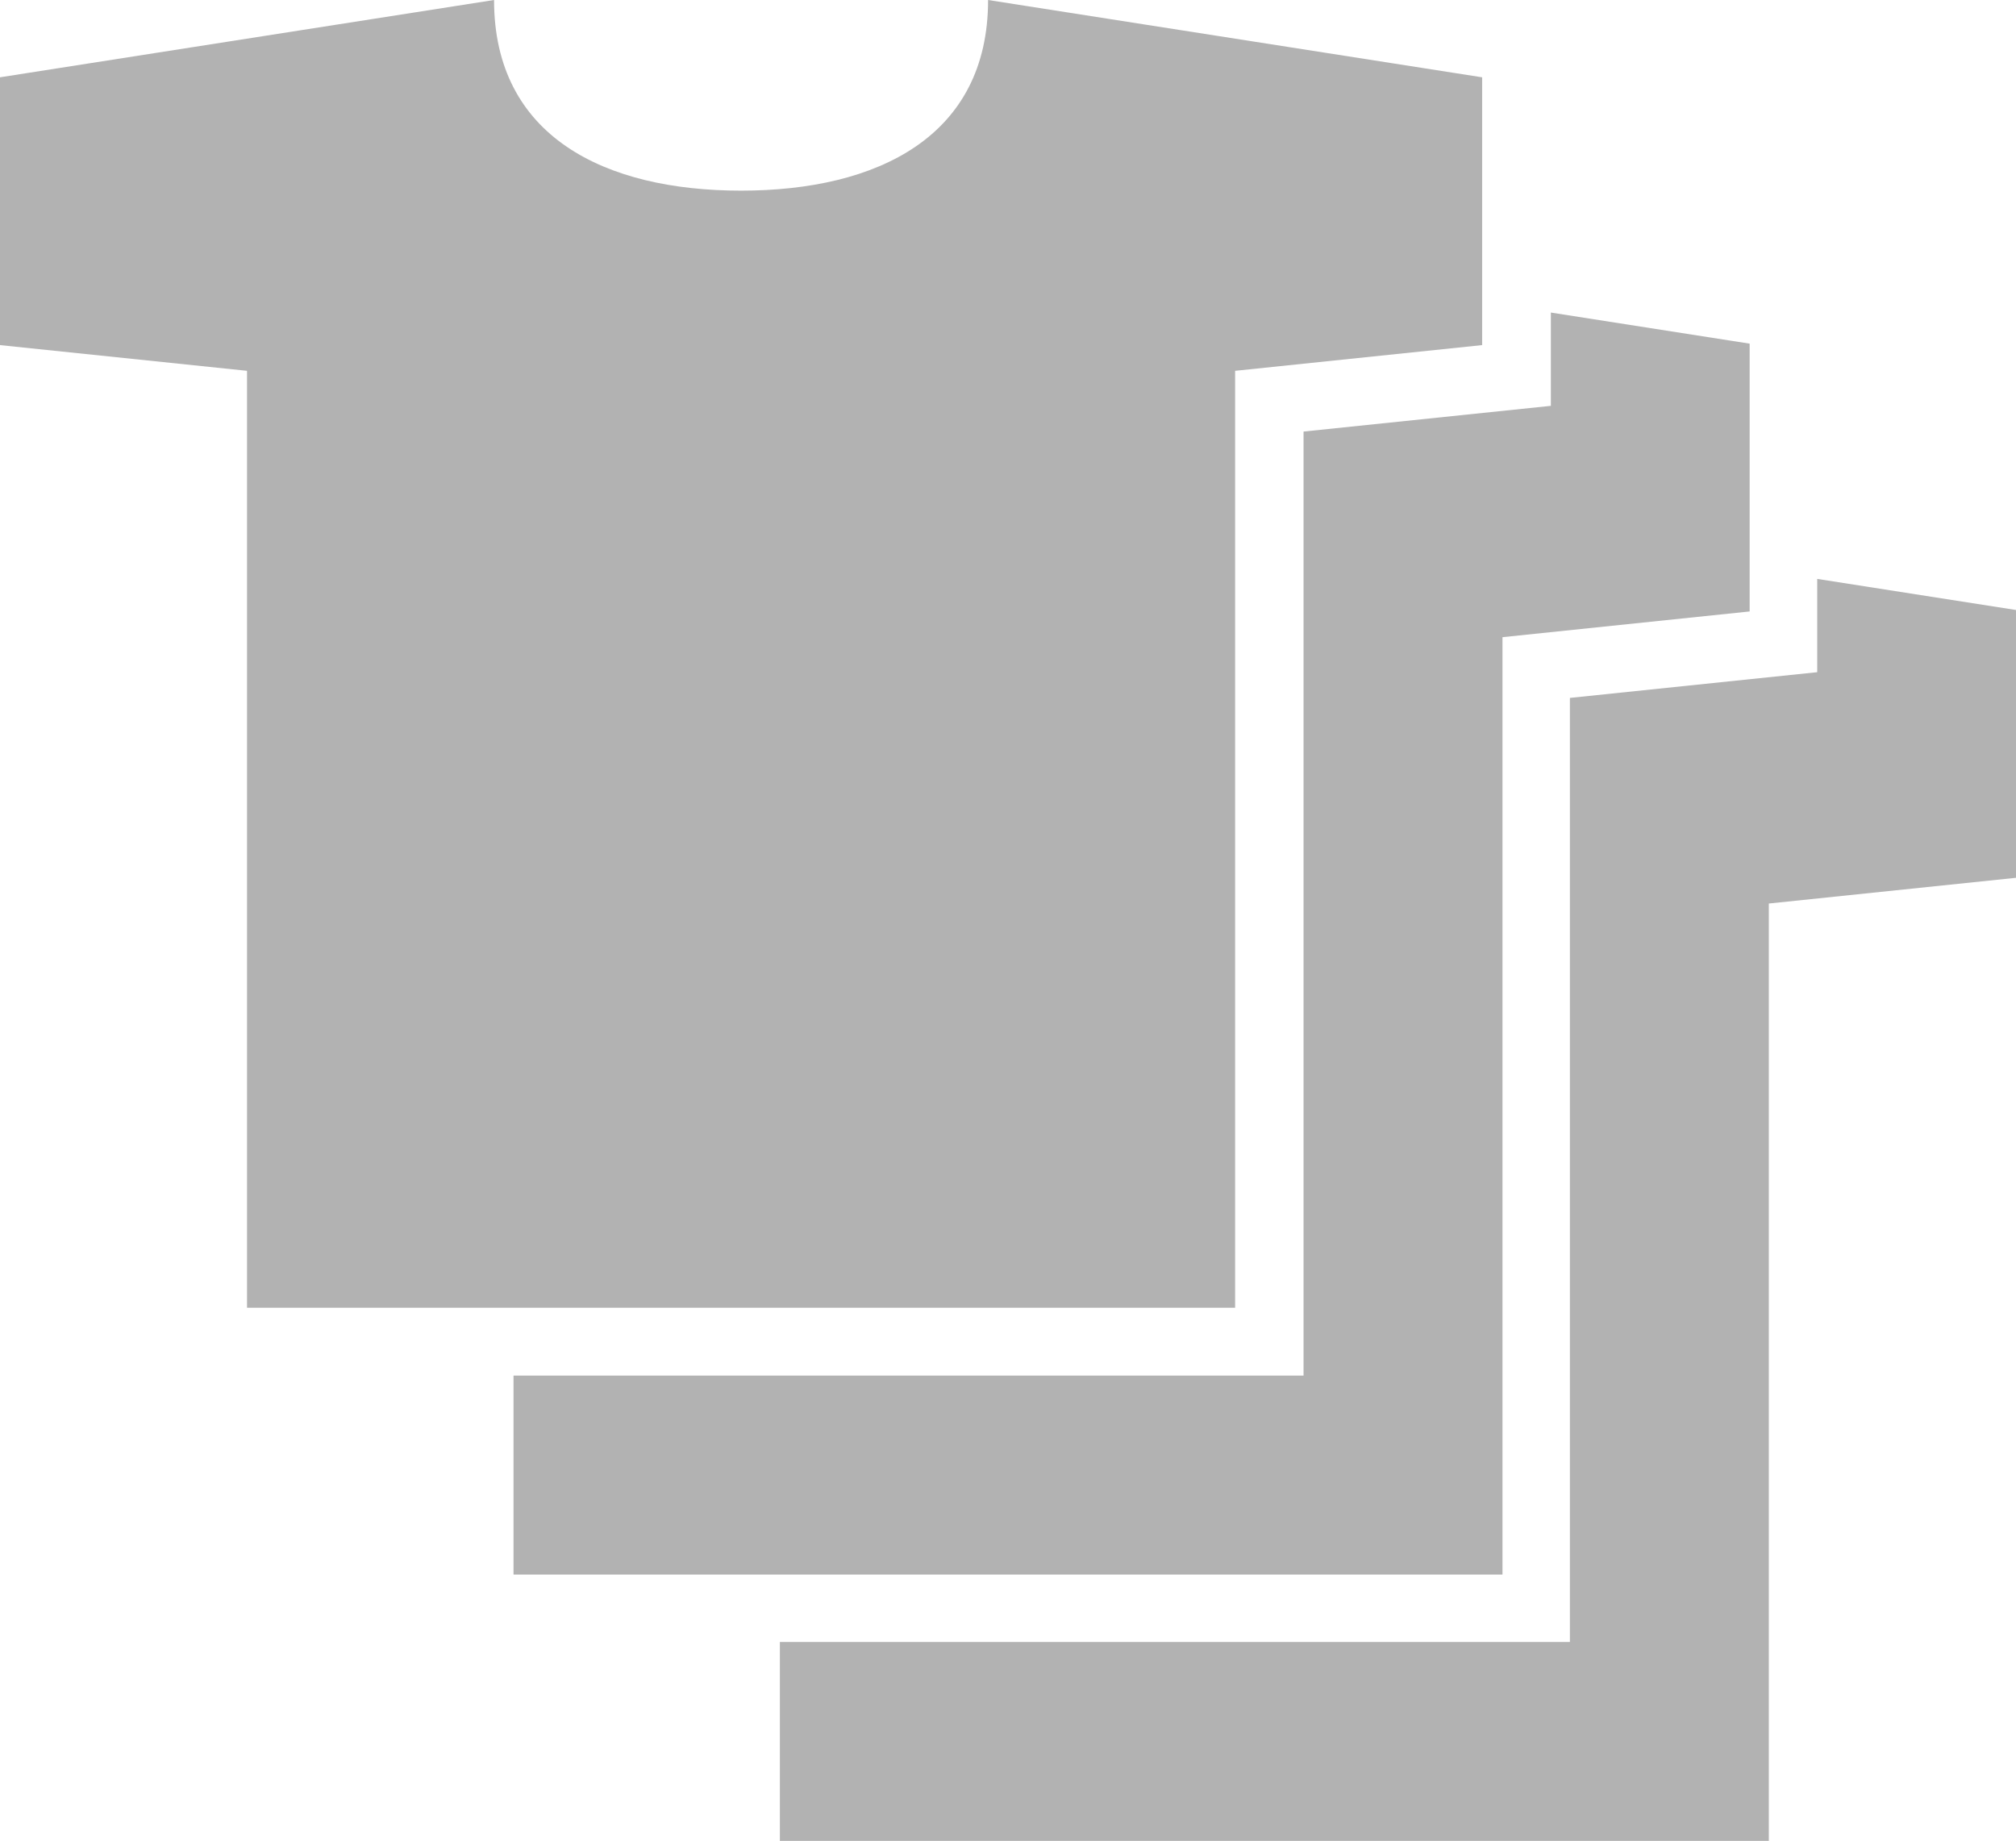 <svg xmlns="http://www.w3.org/2000/svg" viewBox="0 0 138.74 126.69"><defs><style>.cls-1{fill:#b2b2b2;}</style></defs><title>Asset 44lindstrom</title><g id="Layer_2" data-name="Layer 2"><g id="Layer_1-2" data-name="Layer 1"><polygon class="cls-1" points="108.04 48.03 125.06 46.26 125.06 39.84 138.74 41.98 138.74 60.41 121.73 62.18 121.73 126.69 53.67 126.69 53.67 113 108.04 113 108.04 48.03"/><polygon class="cls-1" points="89.71 29.7 106.73 27.93 106.73 21.51 120.41 23.65 120.41 42.08 103.4 43.85 103.4 108.36 35.34 108.36 35.34 94.67 89.71 94.67 89.71 29.7"/><path class="cls-1" d="M34,0c0,9.4,7.62,13.12,17,13.12s17-3.72,17-13.12l34,5.32V23.75l-17,1.77V90H17V25.52L0,23.75V5.32Z"/></g></g></svg>